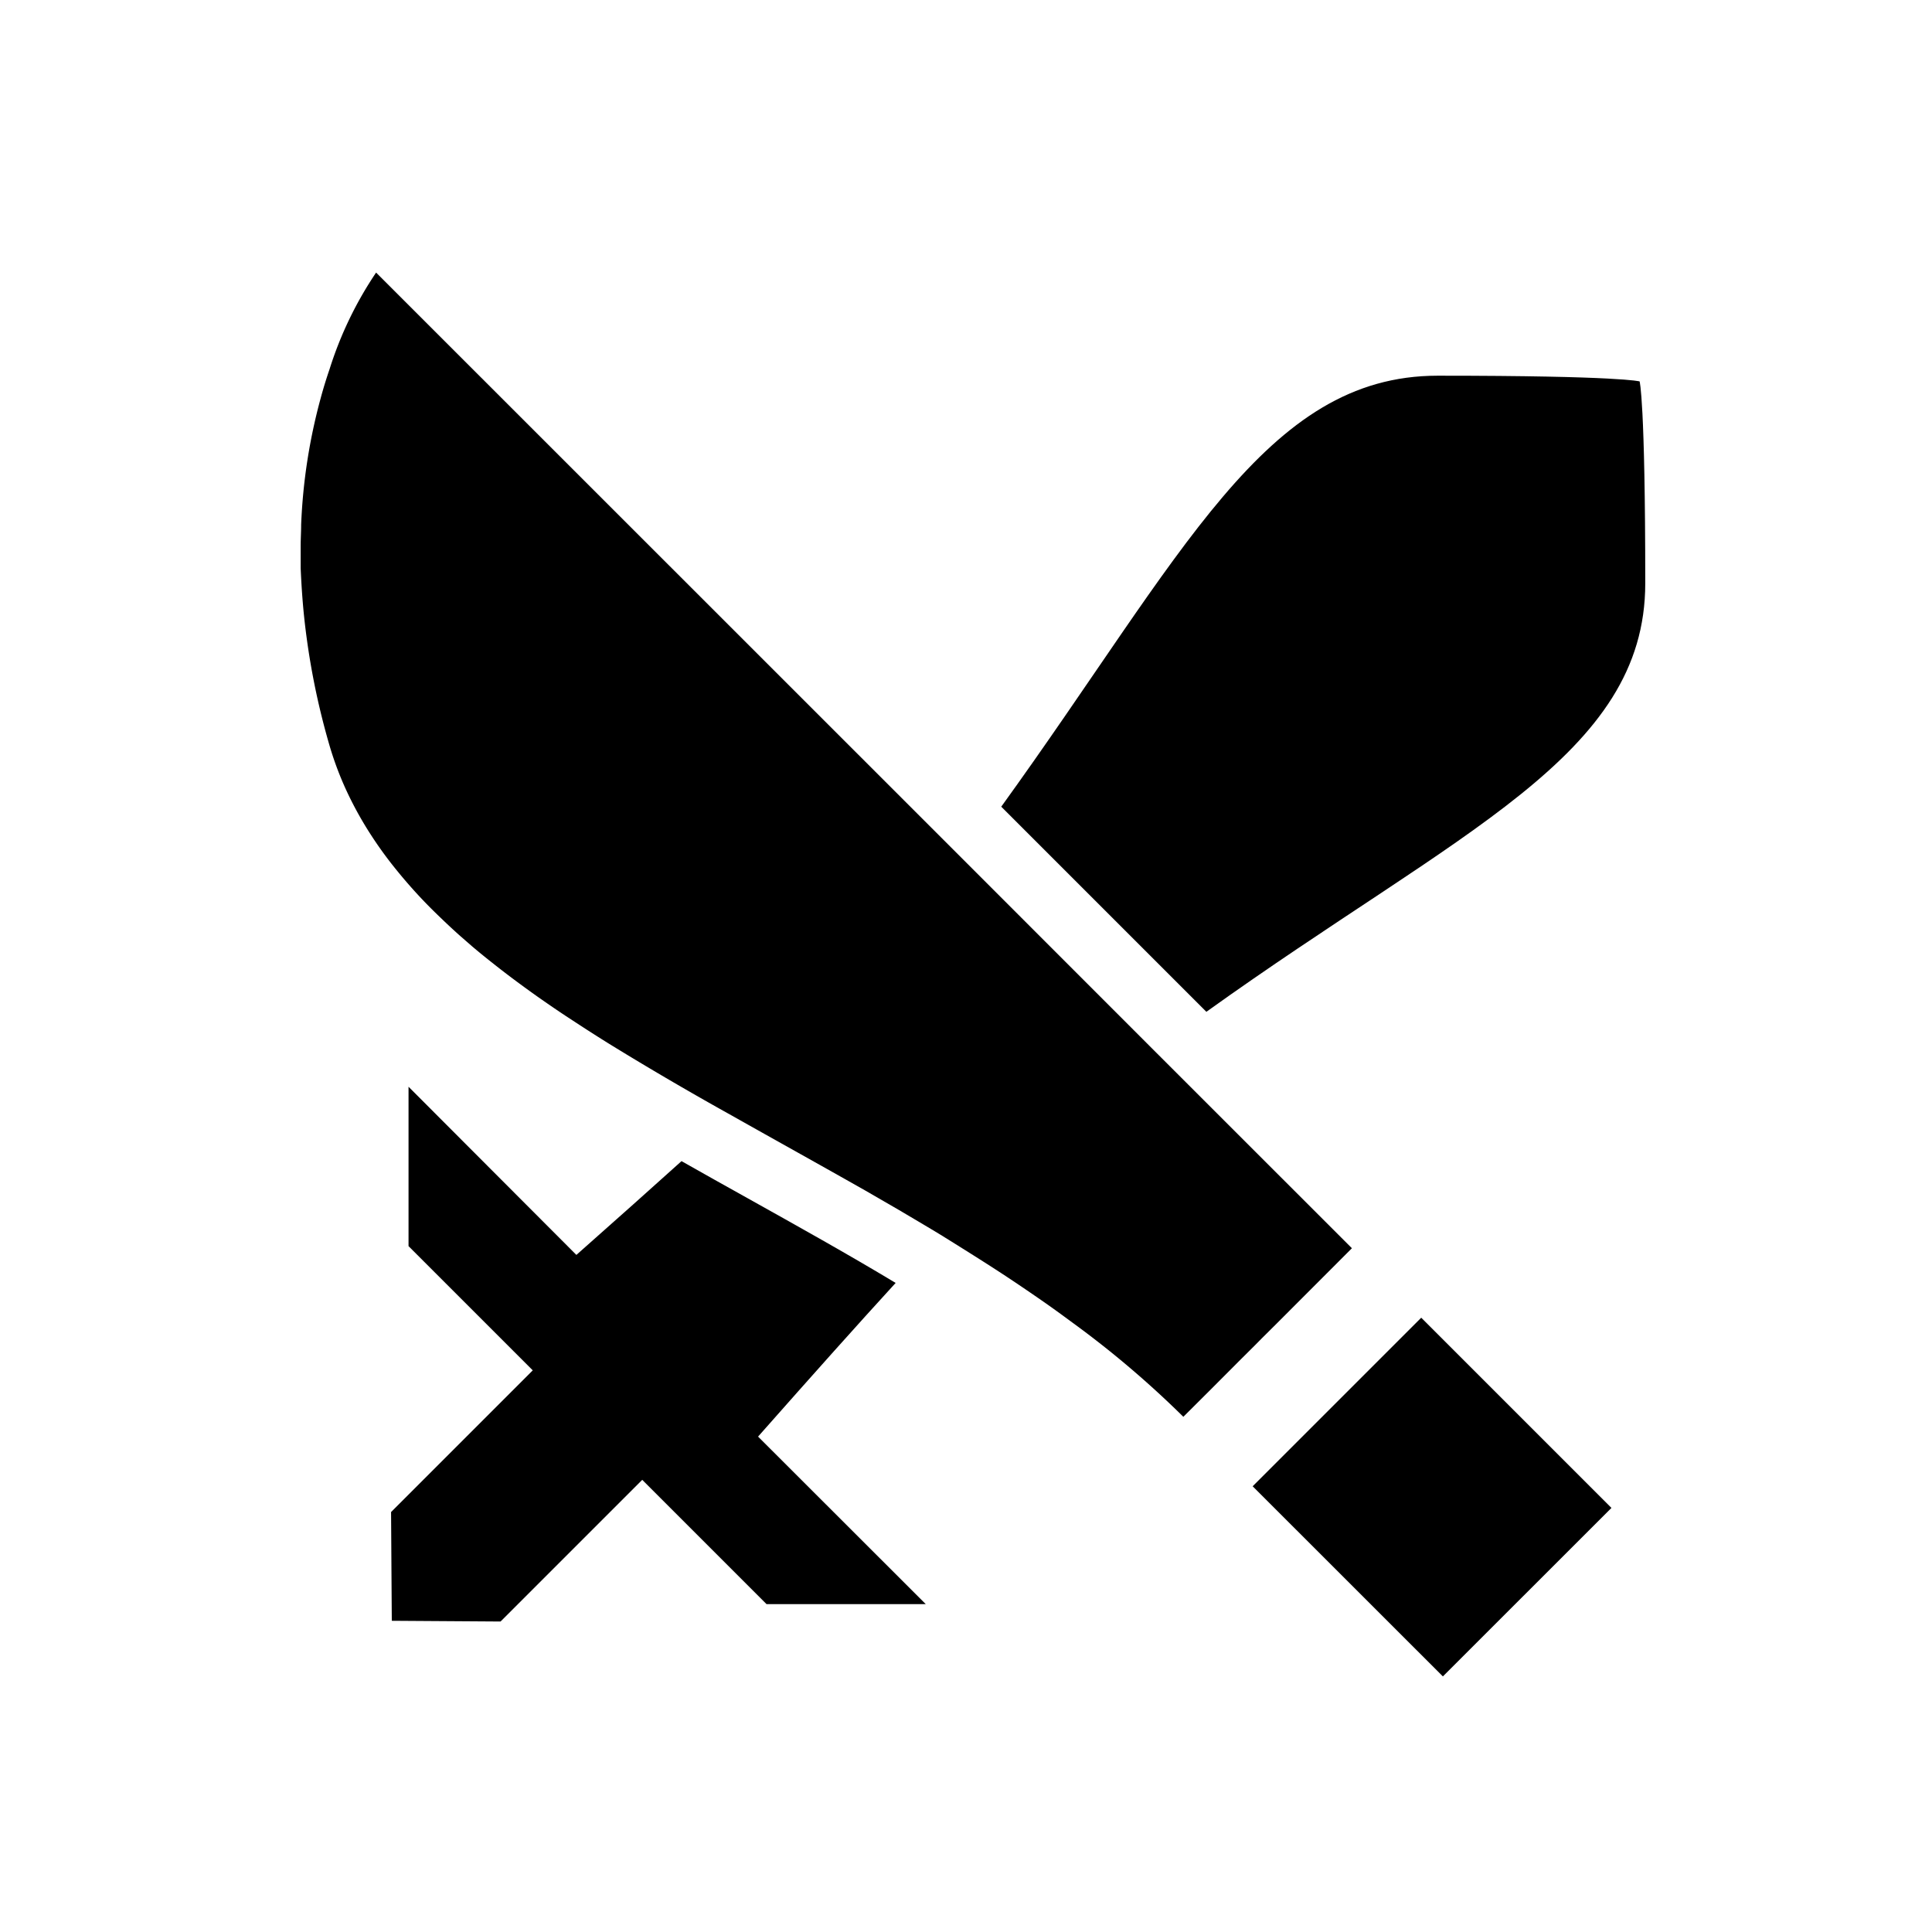 <svg id="图层_1" data-name="图层 1" xmlns="http://www.w3.org/2000/svg" viewBox="0 0 240 240">
    <defs>
        <style>.cls-1{fill:#000;}.cls-2{fill:#000;}</style>
    </defs>
    <path class="cls-2"
        d="M84.66,144.24c-3.76,3.38-8,7.18-13.06,11.65L50.75,135v19.8l15.43,15.43-17.6,17.6.09,13.51,13.51.09,17.6-17.6,15.44,15.44H115L94.17,178.46c7-7.92,12.43-14,17.09-19.09-6-3.61-12.21-7.07-18.33-10.49Q88.76,146.56,84.66,144.24Z" />
    <path class="cls-2"
        d="M204.38,72.46c0-22.75-.7-25.08-.7-25.08s-2.33-.71-25.08-.71c-21.48,0-31.66,22.3-54.22,53.54l25.48,25.48C181.19,103.22,204.38,93.94,204.38,72.46Z" />
    <polygon class="cls-1"
        points="155.61 184.63 179.24 208.25 200.18 187.32 176.55 163.69 155.61 184.63 155.61 184.63" />
    <path class="cls-1"
        d="M37.75,76.34a91.42,91.42,0,0,0,3.14,16.12,40.47,40.47,0,0,0,2.56,6.62,44.7,44.7,0,0,0,2.64,4.65,49.06,49.06,0,0,0,3.2,4.39c.77.95,1.58,1.89,2.42,2.81s1.72,1.82,2.64,2.71,1.85,1.77,2.83,2.64l1.48,1.29c1,.85,2.05,1.69,3.11,2.52,1.59,1.25,3.25,2.47,4.95,3.68,1.14.8,2.3,1.6,3.49,2.39L72,127.33c1.2.78,2.42,1.56,3.66,2.33,4.87,3,10,6,15.25,8.92,5.46,3.08,11,6.15,16.61,9.33l4.08,2.36q2,1.18,4.05,2.4l1.21.73c1.61,1,3.21,2,4.79,3,1.32.84,2.63,1.68,3.92,2.54s2.58,1.74,3.85,2.62,2.52,1.79,3.75,2.7A120.93,120.93,0,0,1,147,176l3.51-3.5,3.59-3.6,1.78-1.77.87-.88,1.71-1.7,9.48-9.49-24.58-24.57-23.75-23.76L46.72,33.86a46.26,46.26,0,0,0-5.78,12c-.38,1.11-.75,2.29-1.09,3.55a70.18,70.18,0,0,0-2.44,15.76c0,.87-.06,1.76-.06,2.66s0,1.82,0,2.75C37.43,72.41,37.55,74.35,37.75,76.34Z" />
</svg>